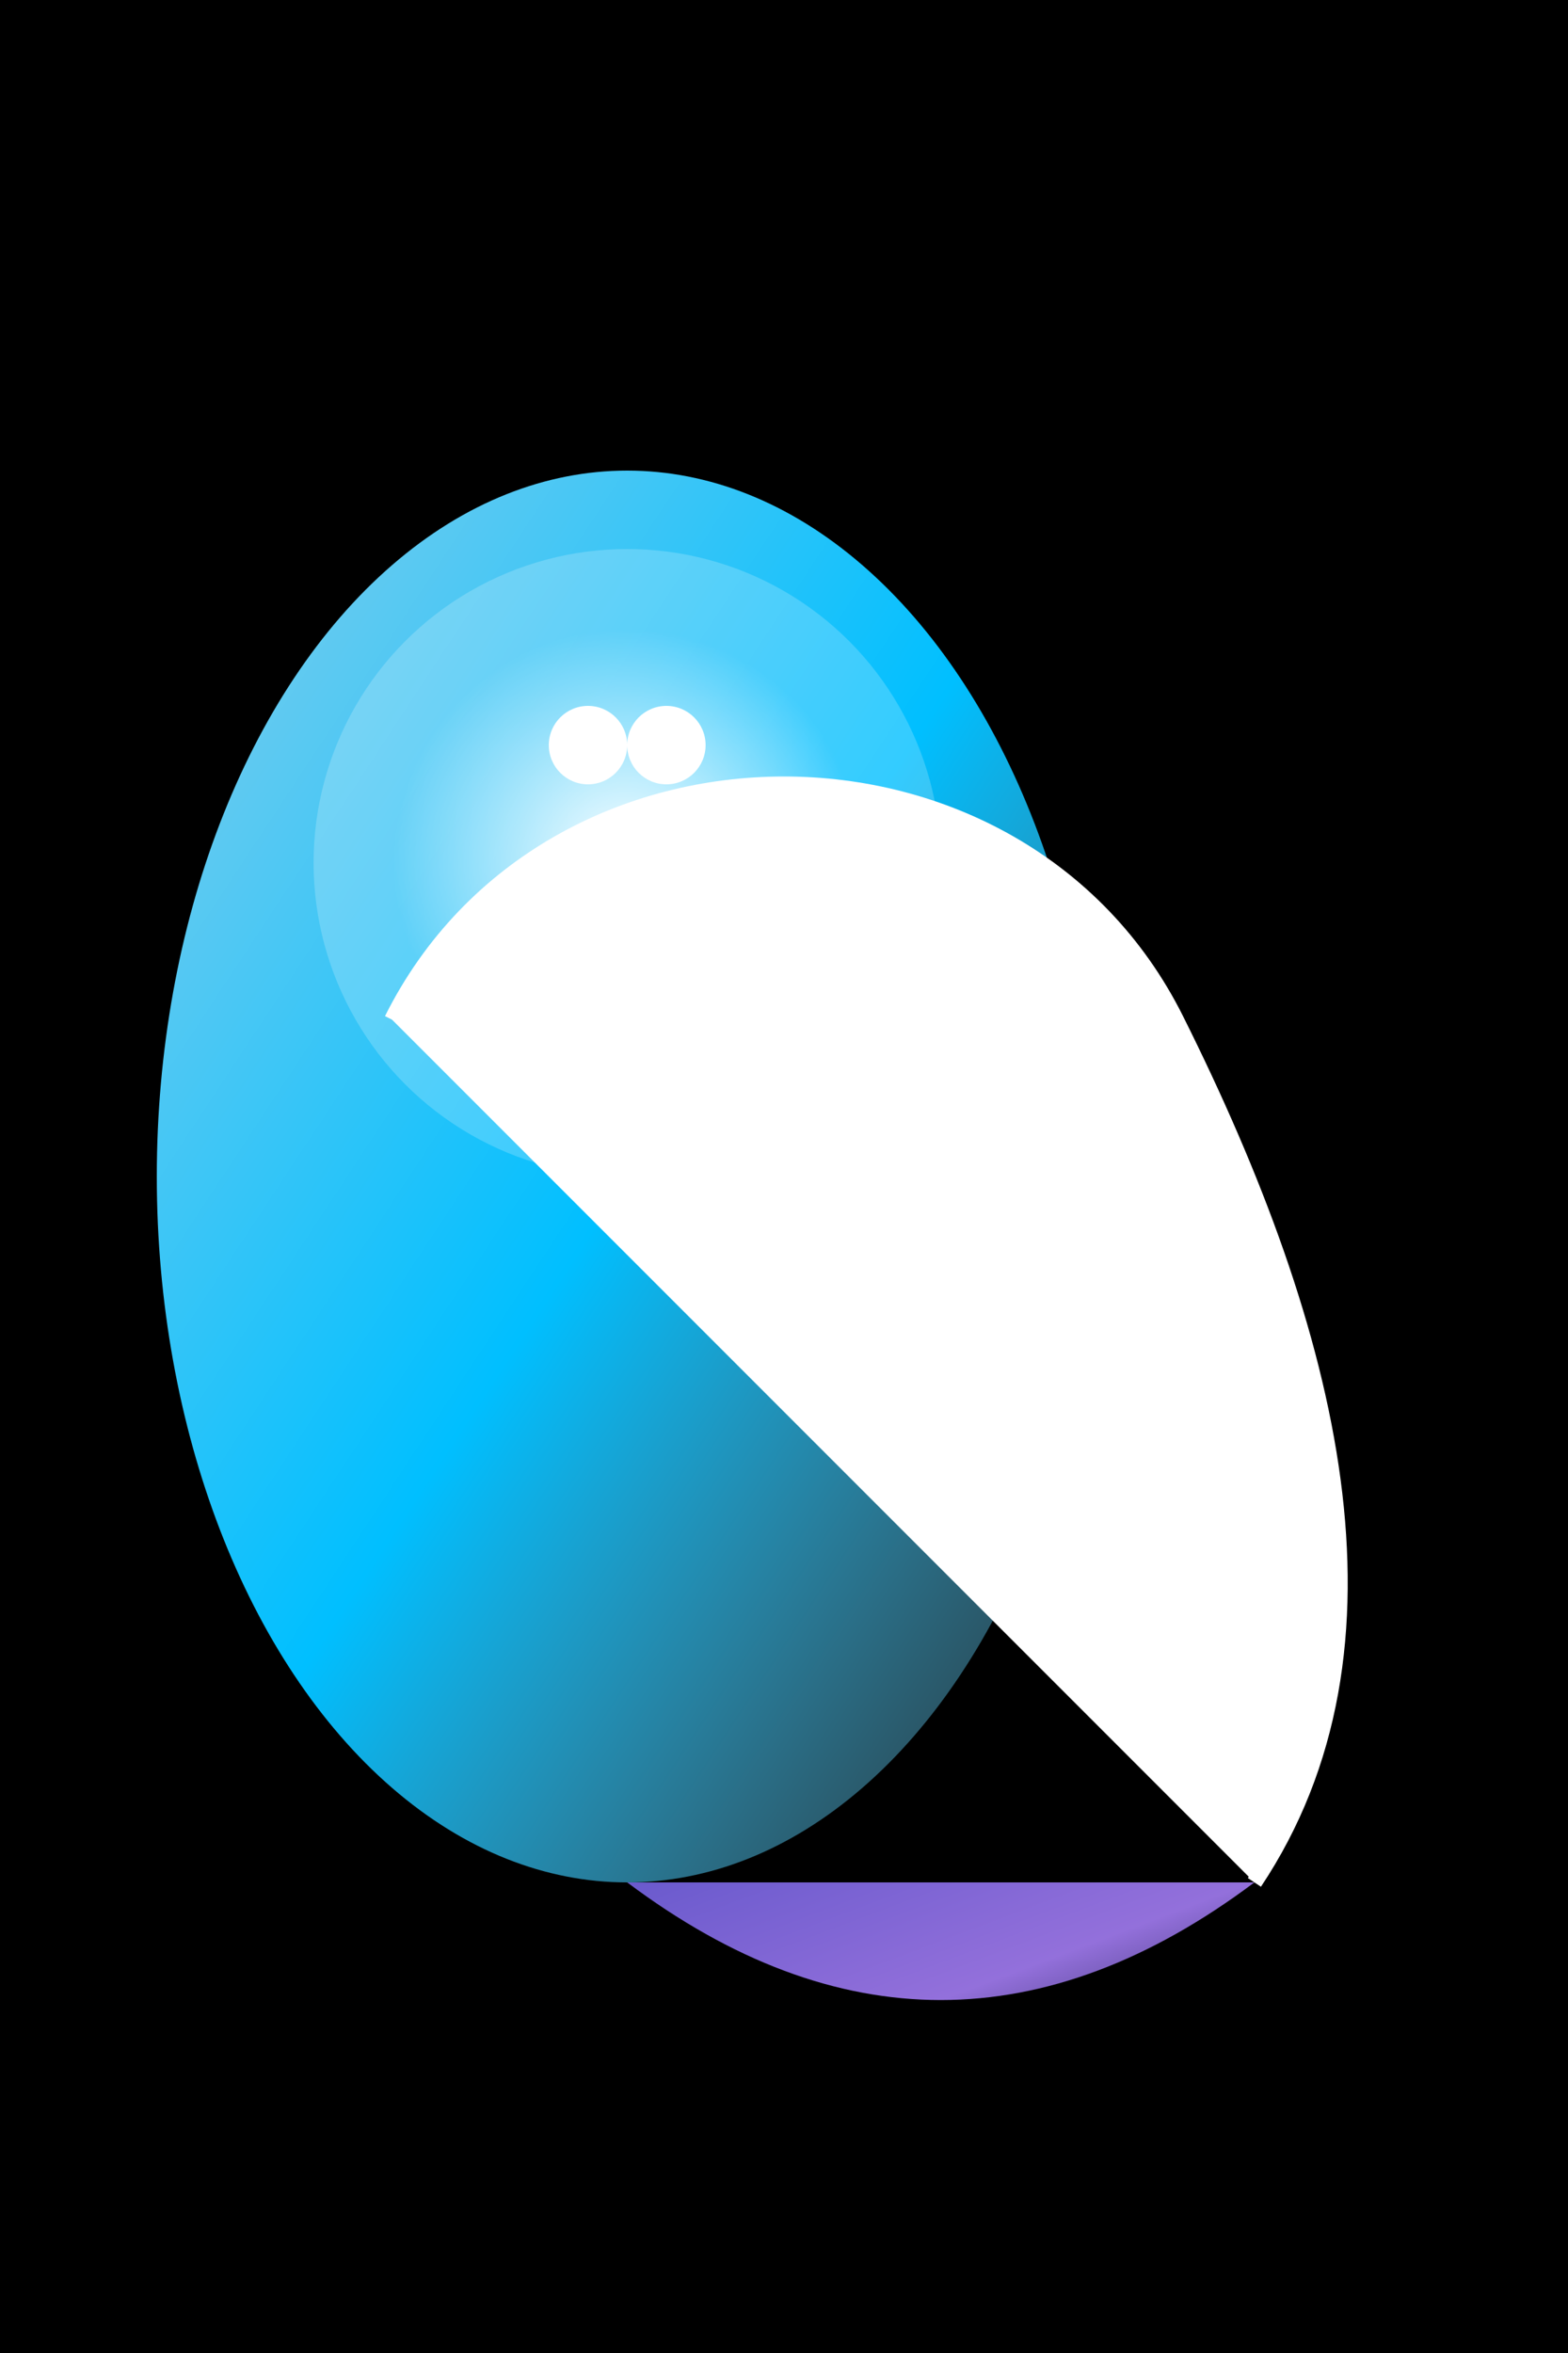 <svg width="200" height="300" viewBox="0 0 200 300" xmlns="http://www.w3.org/2000/svg">
  <!-- Black velvet background -->
  <rect width="100%" height="100%" fill="#000"/>

  <!-- Mermaid's body -->
  <ellipse cx="80" cy="150" rx="60" ry="90"
           fill="url(#glow-grad-body)" stroke="none"/>

  <!-- Mermaid's tail fin -->
  <path d="M80,240 Q120,270 160,240 Z"
        fill="url(#glow-grad-tail)" stroke="none"/>

  <!-- Mermaid's hair -->
  <path d="M50,130 C70,90 130,90 150,130 S180,210 160,240"
        fill="#FFF" stroke-width="2" stroke="#FFF"/>

  <!-- Mermaid's face -->
  <circle cx="80" cy="110" r="40"
          fill="url(#glow-grad-face)" stroke="none"/>
  <circle cx="75" cy="95" r="5" fill="#FFF"/>
  <circle cx="85" cy="95" r="5" fill="#FFF"/>

  <!-- Gradients -->
  <defs>
    <linearGradient id="glow-grad-body" x1="0%" y1="0%" x2="100%" y2="100%">
      <stop offset="0%" style="stop-color:#87CEEB; stop-opacity:1"/>
      <stop offset="50%" style="stop-color:#00BFFF; stop-opacity:1"/>
      <stop offset="100%" style="stop-color:#87CEEB; stop-opacity:.2"/>
    </linearGradient>
    <linearGradient id="glow-grad-tail" x1="0%" y1="0%" x2="100%" y2="100%">
      <stop offset="0%" style="stop-color:#6A5ACD; stop-opacity:1"/>
      <stop offset="50%" style="stop-color:#9370DB; stop-opacity:1"/>
      <stop offset="100%" style="stop-color:#6A5ACD; stop-opacity:.2"/>
    </linearGradient>
    <radialGradient id="glow-grad-face" cx="50%" cy="50%" r="50%" fx="50%" fy="50%">
      <stop offset="0%" style="stop-color:#FFF; stop-opacity:1"/>
      <stop offset="75%" style="stop-color:#FFF; stop-opacity:.2"/>
    </radialGradient>
  </defs>
</svg>